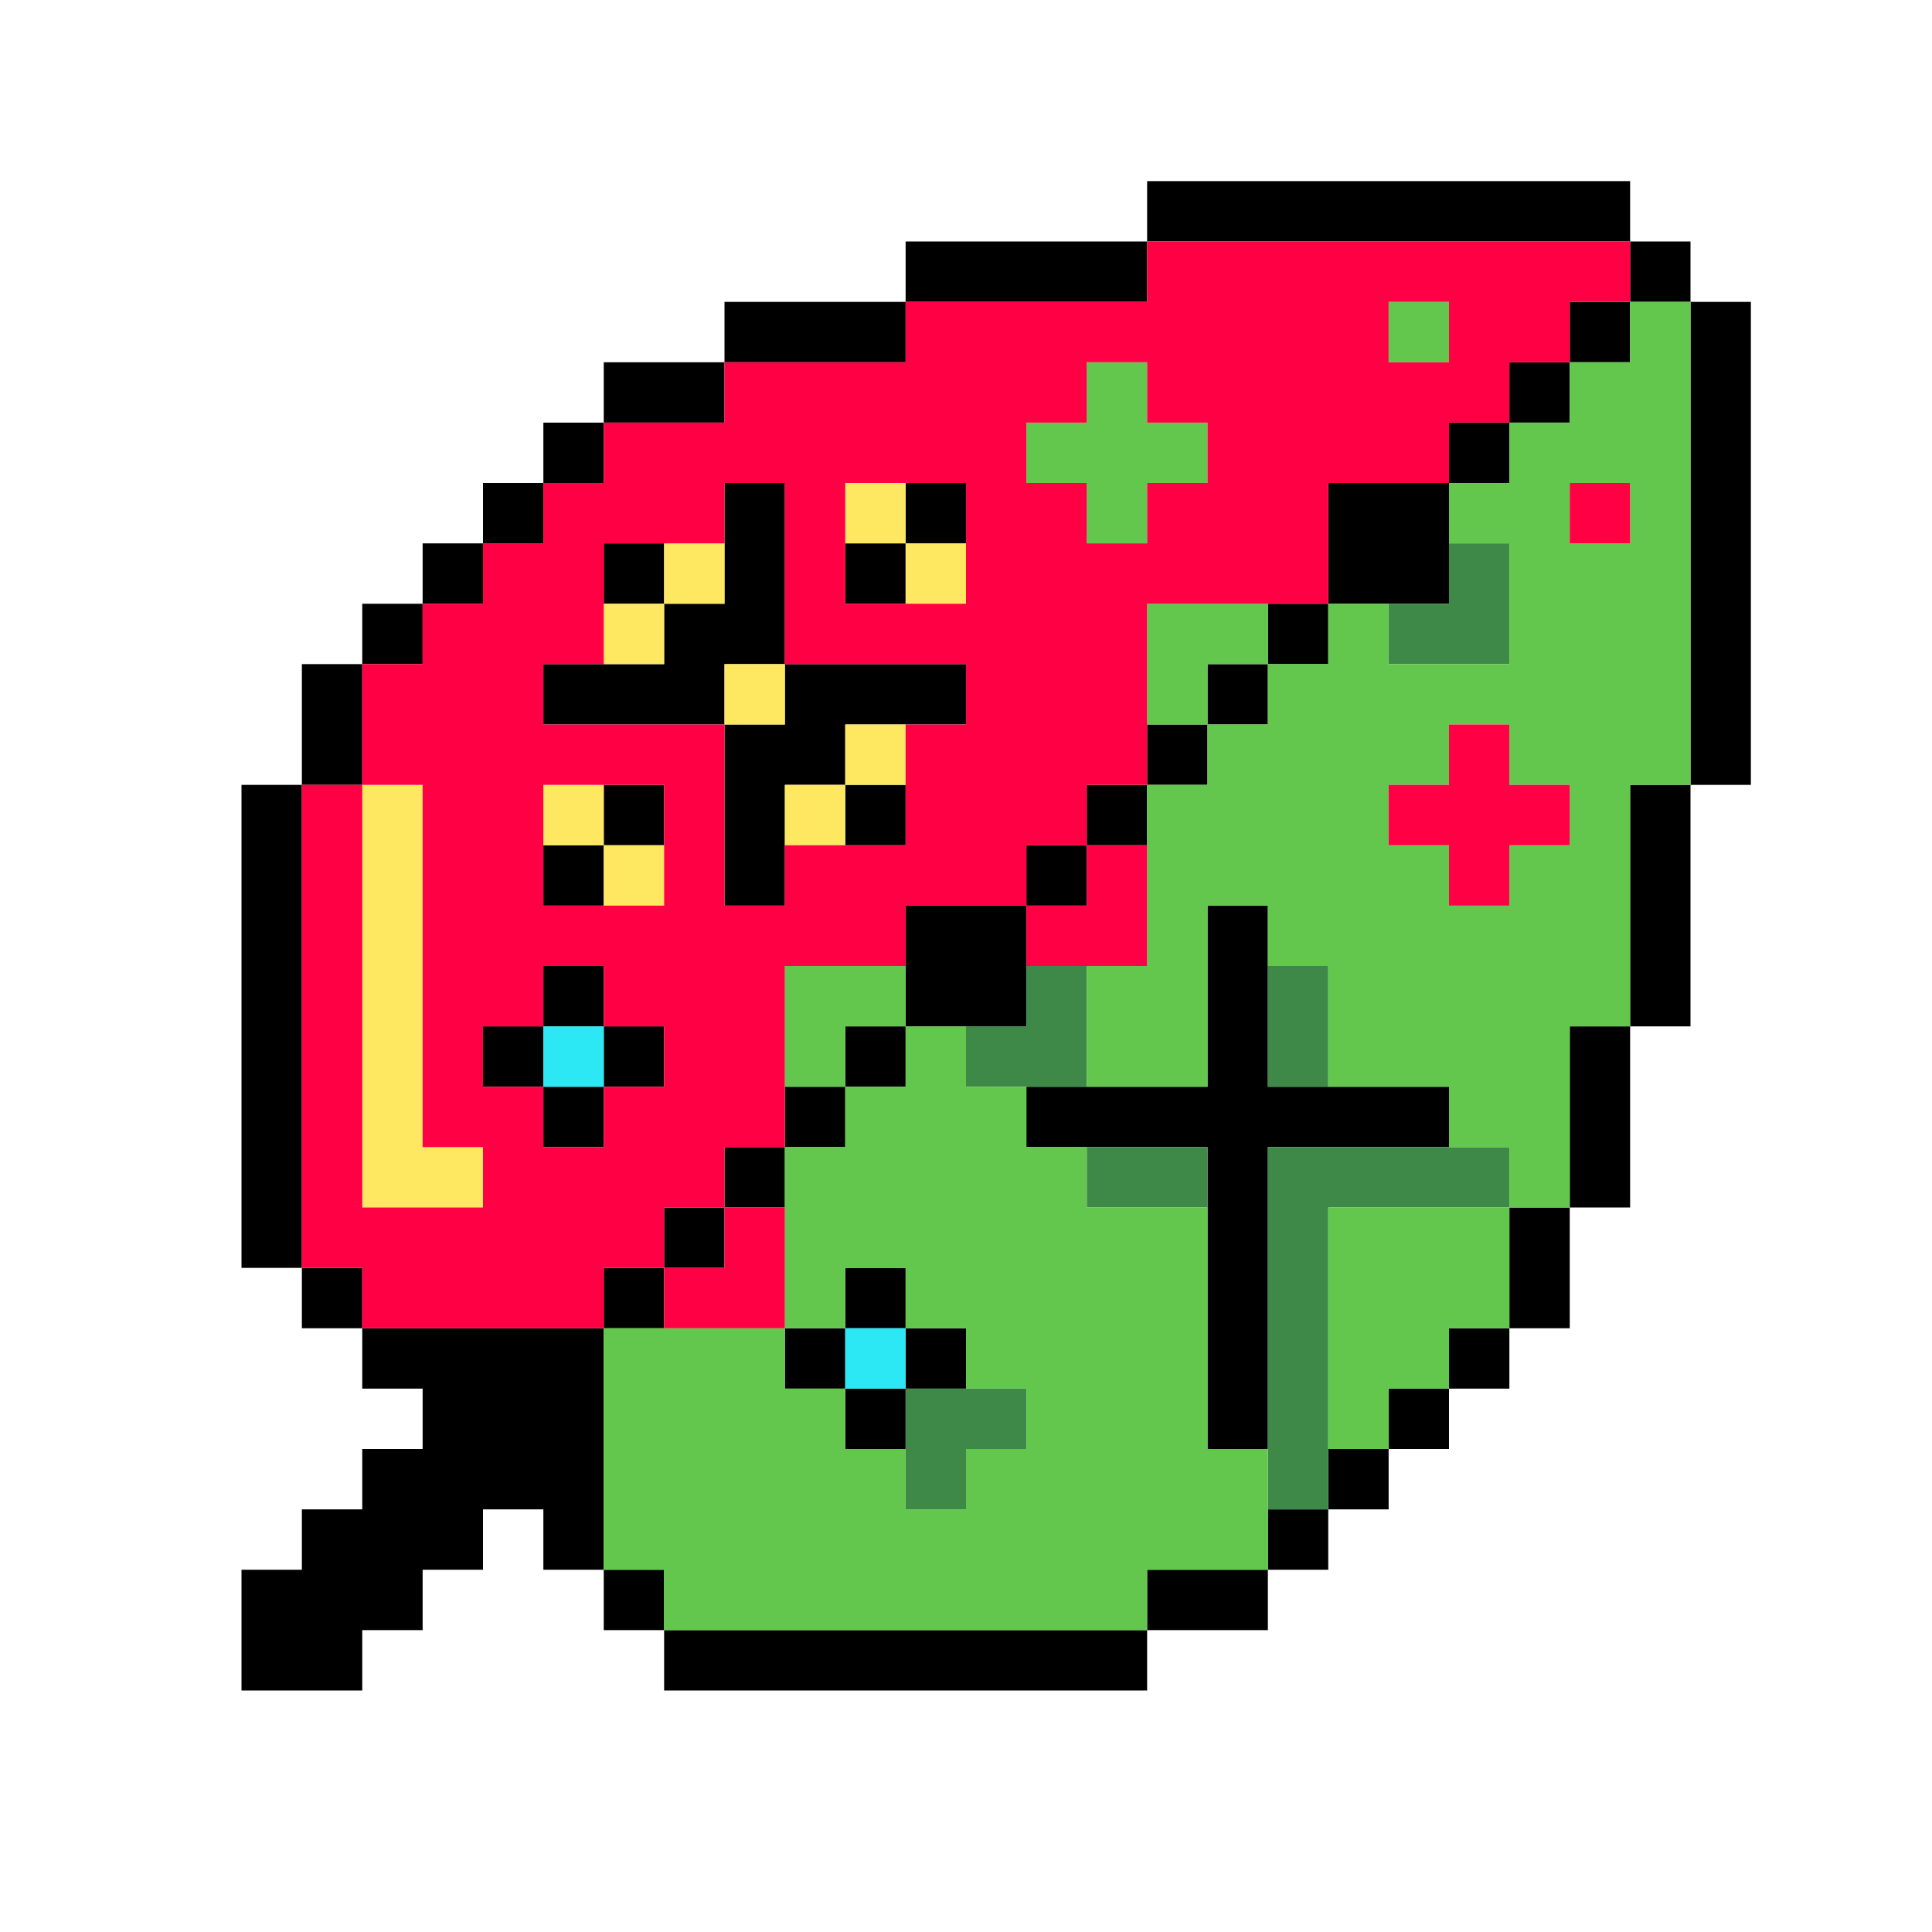 <svg xmlns="http://www.w3.org/2000/svg" viewBox="0 0 512 512"><g id="安全地帯か危険地帯の葉っぱ 02-12-2022 07-48-31" fill-rule="evenodd"><path fill="#000000" fill-opacity="1" class="c0" d="M304,48h128v16h16v16h16v128h-16v64h-16v48h-16v32h-16v16h-16v16h-16v16h-16v16h-16v16h-32v16h-128v-16h-16v-16h-16v-16h-16v16h-16v16h-16v16h-32v-32h16v-16h16v-16h16v-16h-16v-16h-16v-16h-16v-128h16v-32h16v-16h16v-16h16v-16h16v-16h16v-16h32v-16h48v-16h64zM416,80h16v-16h-128v16h-64v16h-48v16h-32v16h-16v16h-16v16h-16v16h-16v32h-16v128h16v16h64v-16h16v-16h16v-16h16v-16h16v-16h16v-32h32v-16h16v-16h16v-16h16v-16h16v-16h16v-32h32v-16h16v-16h16zM192,128h16v48h48v16h-32v16h16v16h-16v-16h-16v32h-16v-48h-48v-16h32v-16h-16v-16h16v16h16zM240,128h16v16h-16v16h-16v-16h16zM192,192h16v-16h-16zM160,208h16v16h-16v16h-16v-16h16zM432,208h16v-128h-16v16h-16v16h-16v16h-16v32h-32v16h-16v16h-16v16h-16v16h-16v16h-16v32h-32v16h-16v16h-16v16h-16v16h-16v16h-16v64h16v16h128v-16h32v-16h16v-16h16v-16h16v-16h16v-32h16v-48h16zM320,240h16v48h48v16h-48v80h-16v-80h-48v-16h48zM144,256h16v16h16v16h-16v16h-16v-16h-16v-16h16zM144,288h16v-16h-16zM224,336h16v16h16v16h-16v16h-16v-16h-16v-16h16zM224,368h16v-16h-16z" /><path fill="#2ce8f5" fill-opacity="1" class="c1" d="M144,272h16v16h-16zM224,352h16v16h-16z" /><path fill="#3e8948" fill-opacity="1" class="c2" d="M384,144h16v32h-32v-16h16zM272,256h16v32h-32v-16h16zM336,256h16v32h-16zM288,304h32v16h-32zM336,304h64v16h-48v80h-16zM240,368h32v16h-16v16h-16z" /><path fill="#63c74d" fill-opacity="1" class="c3" d="M368,80h16v16h-16zM432,80h16v128h-16v64h-16v48h-16v32h-16v16h-16v16h-16v-64h48v-16h-16v-16h-32v-32h-16v-16h-16v48h-32v-32h16v-48h16v-16h-16v-32h32v16h16v-16h16v16h32v-32h-16v-16h16v-16h16v-16h16zM288,96h16v16h16v16h-16v16h-16v-16h-16v-16h16zM416,144h16v-16h-16zM320,192h16v-16h-16zM368,224h16v16h16v-16h16v-16h-16v-16h-16v16h-16zM208,256h32v16h16v16h16v16h16v16h32v64h16v32h-32v16h-128v-16h-16v-64h48v-48h16v-16h-16zM224,288h16v-16h-16zM208,368h16v16h16v16h16v-16h16v-16h-16v-16h-16v-16h-16v16h-16z" /><path fill="#fee761" fill-opacity="1" class="c4" d="M224,128h16v16h16v16h-16v-16h-16zM176,144h16v16h-16v16h-16v-16h16zM192,176h16v16h-16zM224,192h16v16h-16v16h-16v-16h16zM96,208h16v96h16v16h-32zM144,208h16v16h16v16h-16v-16h-16z" /><path fill="#ff0044" fill-opacity="1" class="c5" d="M304,64h128v16h-16v16h-16v16h-16v16h-32v32h-48v48h-16v16h16v32h-32v-16h-32v16h-32v48h-16v16h16v32h-32v-16h-16v16h-64v-16h-16v-128h16v-32h16v-16h16v-16h16v-16h16v-16h32v-16h48v-16h64zM368,96h16v-16h-16zM272,128h16v16h16v-16h16v-16h-16v-16h-16v16h-16zM416,128h16v16h-16zM224,160h32v-32h-32zM144,192h48v48h16v-16h32v-32h16v-16h-48v-48h-16v16h-32v32h-16zM384,192h16v16h16v16h-16v16h-16v-16h-16v-16h16zM144,240h32v-32h-32zM272,240h16v-16h-16zM128,288h16v16h16v-16h16v-16h-16v-16h-16v16h-16zM96,320h32v-16h-16v-96h-16zM176,336h16v-16h-16z" /></g></svg>